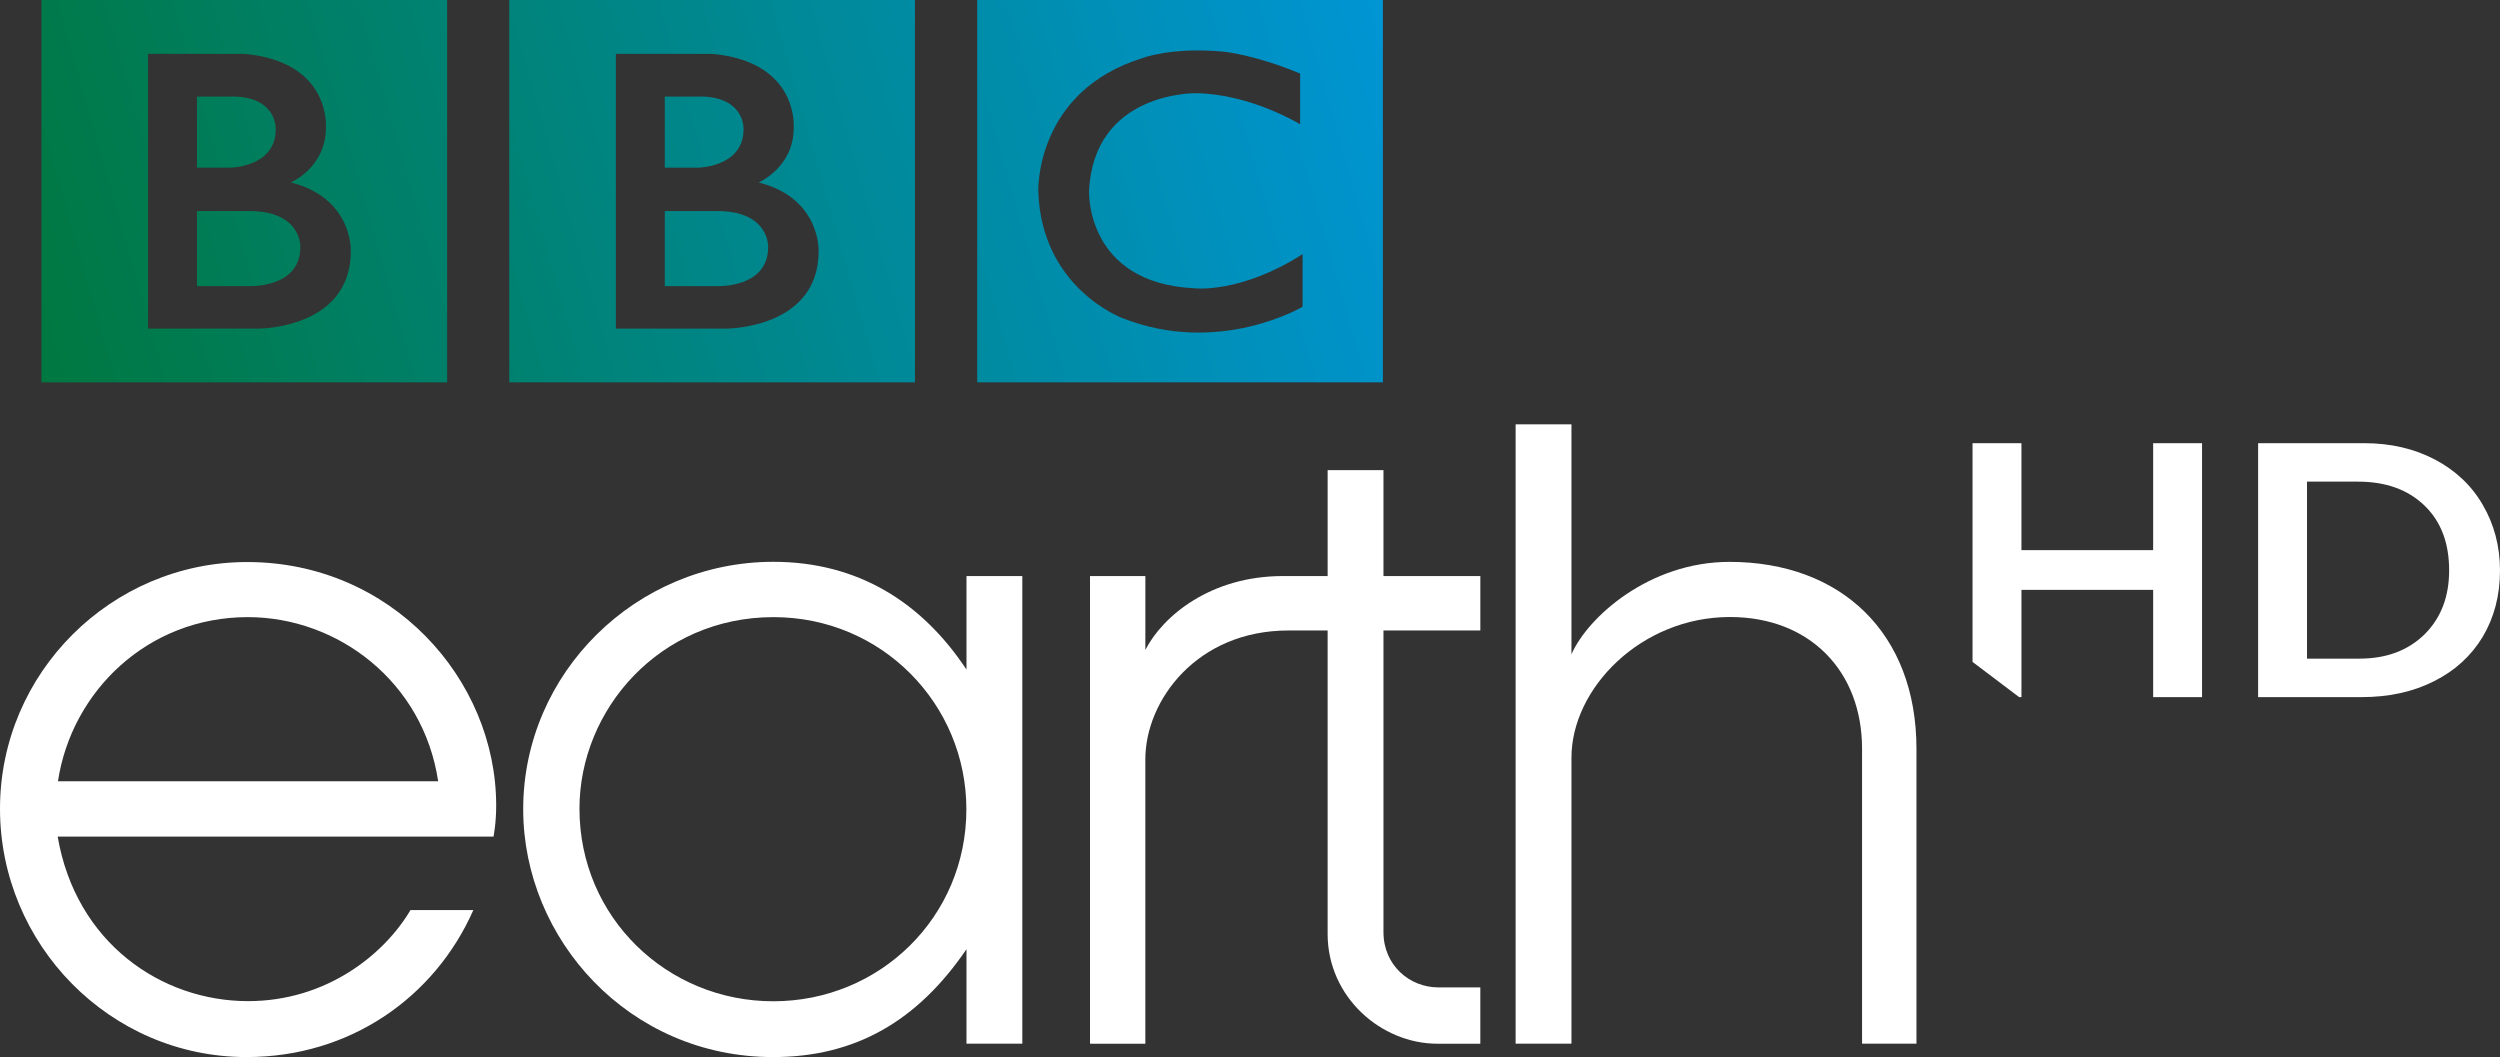 <svg width="200mm" height="84.567mm" version="1.1" viewBox="0 0 200 84.567" xmlns="http://www.w3.org/2000/svg">
 <rect x="0" y="0" width="200" height="84.567" fill="#333333" stroke="none"/>
 <defs>
  <linearGradient id="a" x1="3.314" x2="110.63" y1="30.585" y2="-0" gradientUnits="userSpaceOnUse">
   <stop stop-color="#007840" offset="0"/>
   <stop stop-color="#0095d4" offset="1"/>
  </linearGradient>
 </defs>
 <g fill="#fff" stroke-width=".767">
  <path d="m19.775 44.963c-10.854 0-19.775 8.852-19.775 19.732 0 10.828 8.759 19.87 19.725 19.87 8.223 0 15.027-4.72 18.143-11.758h-5.03c-2.097 3.549-6.721 7.284-12.999 7.284-6.906 0-13.765-4.642-15.225-13.163h34.866s0.215-1.034 0.215-2.481c0-10.168-8.428-19.484-19.92-19.484zm0.048 4.407c7.203 0 14.037 5.167 15.23 13.129h-30.416c1.089-7.188 7.176-13.129 15.186-13.129z"/>
  <path d="m61.86 44.945c-10.981 0-20.004 8.901-20.004 19.789 0 10.41 8.46 19.832 19.99 19.832 6.596 0 11.559-2.889 15.473-8.63v7.559h4.466v-37.411h-4.466v7.482c-3.545-5.354-8.657-8.621-15.458-8.621zm0.026 4.426c8.674 0 15.424 6.971 15.424 15.368 0 8.636-6.931 15.363-15.451 15.363-8.458 0-15.502-6.672-15.502-15.414 0-7.915 6.401-15.318 15.528-15.318z"/>
  <path d="m87.201 83.496v-37.411h4.428v5.908c1.391-2.716 5.23-5.908 10.994-5.908h3.588v-8.475h4.466v8.475h7.75v4.352h-7.75v24.127c0 2.664 2.091 4.428 4.39 4.428h3.359v4.505h-3.436c-4.505 0-8.78-3.734-8.78-8.78v-24.279h-3.13c-7.336 0-11.453 5.599-11.453 10.309v22.752z"/>
  <path d="m121.25 83.496v-49.551h4.466v18.4c1.316-2.998 6.242-7.395 12.641-7.395 8.928 0 14.96 5.692 14.96 14.96v23.586h-4.352v-23.592c0-6.238-4.197-10.543-10.57-10.543-7.095 0-12.678 5.691-12.678 11.254v22.881z"/>
 </g>
 <g fill="url(#a)" stroke-width=".767">
  <path d="m61.453 19.765c0 3.323-4.135 3.126-4.135 3.126h-4.135v-6.006h4.135c4.258-0.025 4.135 2.88 4.135 2.88m-8.27-12.037h3.151c3.274 0.172 3.151 2.609 3.151 2.609 0 3.028-3.618 3.077-3.618 3.077h-2.683zm7.508 6.868s2.831-1.206 2.806-4.406c0 0 0.43-5.243-6.517-5.883h-7.711v21.981h8.837s7.385 0.025 7.385-6.203c0 0 0.172-4.234-4.8-5.489m-19.951-14.596h32.456v30.585h-32.456z"/>
  <path d="m24.028 19.765c0 3.323-4.135 3.126-4.135 3.126h-4.135v-6.006h4.135c4.258-0.025 4.135 2.88 4.135 2.88m-8.27-12.037h3.151c3.274 0.172 3.151 2.609 3.151 2.609 0 3.028-3.618 3.077-3.618 3.077h-2.683zm7.508 6.868s2.831-1.206 2.806-4.406c0 0 0.43-5.243-6.517-5.883h-7.711v21.981h8.837s7.385 0.025 7.385-6.203c0 0 0.172-4.234-4.8-5.489m-19.951-14.596h32.456v30.585h-32.456z"/>
  <path d="m104.01 5.883v4.061s-3.963-2.437-8.345-2.486c0 0-8.172-0.16-8.541 7.834 0 0-0.295 7.354 8.443 7.772 0 0 3.668 0.443 8.64-2.732v4.209s-6.671 3.963-14.4 0.911c0 0-6.498-2.375-6.745-10.16 0 0-0.271-8.007 8.394-10.664 0 0 2.314-0.886 6.474-0.492 0 0 2.486 0.246 6.08 1.748m-25.834 24.702h32.456v-30.585h-32.456z"/>
 </g>
 <path d="m200 45.652c0-1.956-0.469-3.703-1.382-5.268-0.887-1.539-2.191-2.764-3.834-3.625-1.643-0.861-3.521-1.304-5.633-1.304h-8.502v20.315h8.267c2.191 0 4.12-0.417 5.816-1.278 1.669-0.835 2.973-2.034 3.886-3.547 0.913-1.539 1.382-3.312 1.382-5.294m-4.068-0.026c0 2.112-0.652 3.808-1.956 5.111-1.33 1.304-3.051 1.956-5.242 1.956h-4.173v-14.161h4.068c2.217 0 3.99 0.626 5.32 1.904 1.33 1.278 1.982 2.999 1.982 5.19m-23.679 10.145h3.912v-20.315h-3.912v8.554h-10.536v-8.554h-3.912v17.499l3.729 2.817h0.183v-8.58h10.536z" fill="#fff" stroke-width=".767"/>
</svg>
